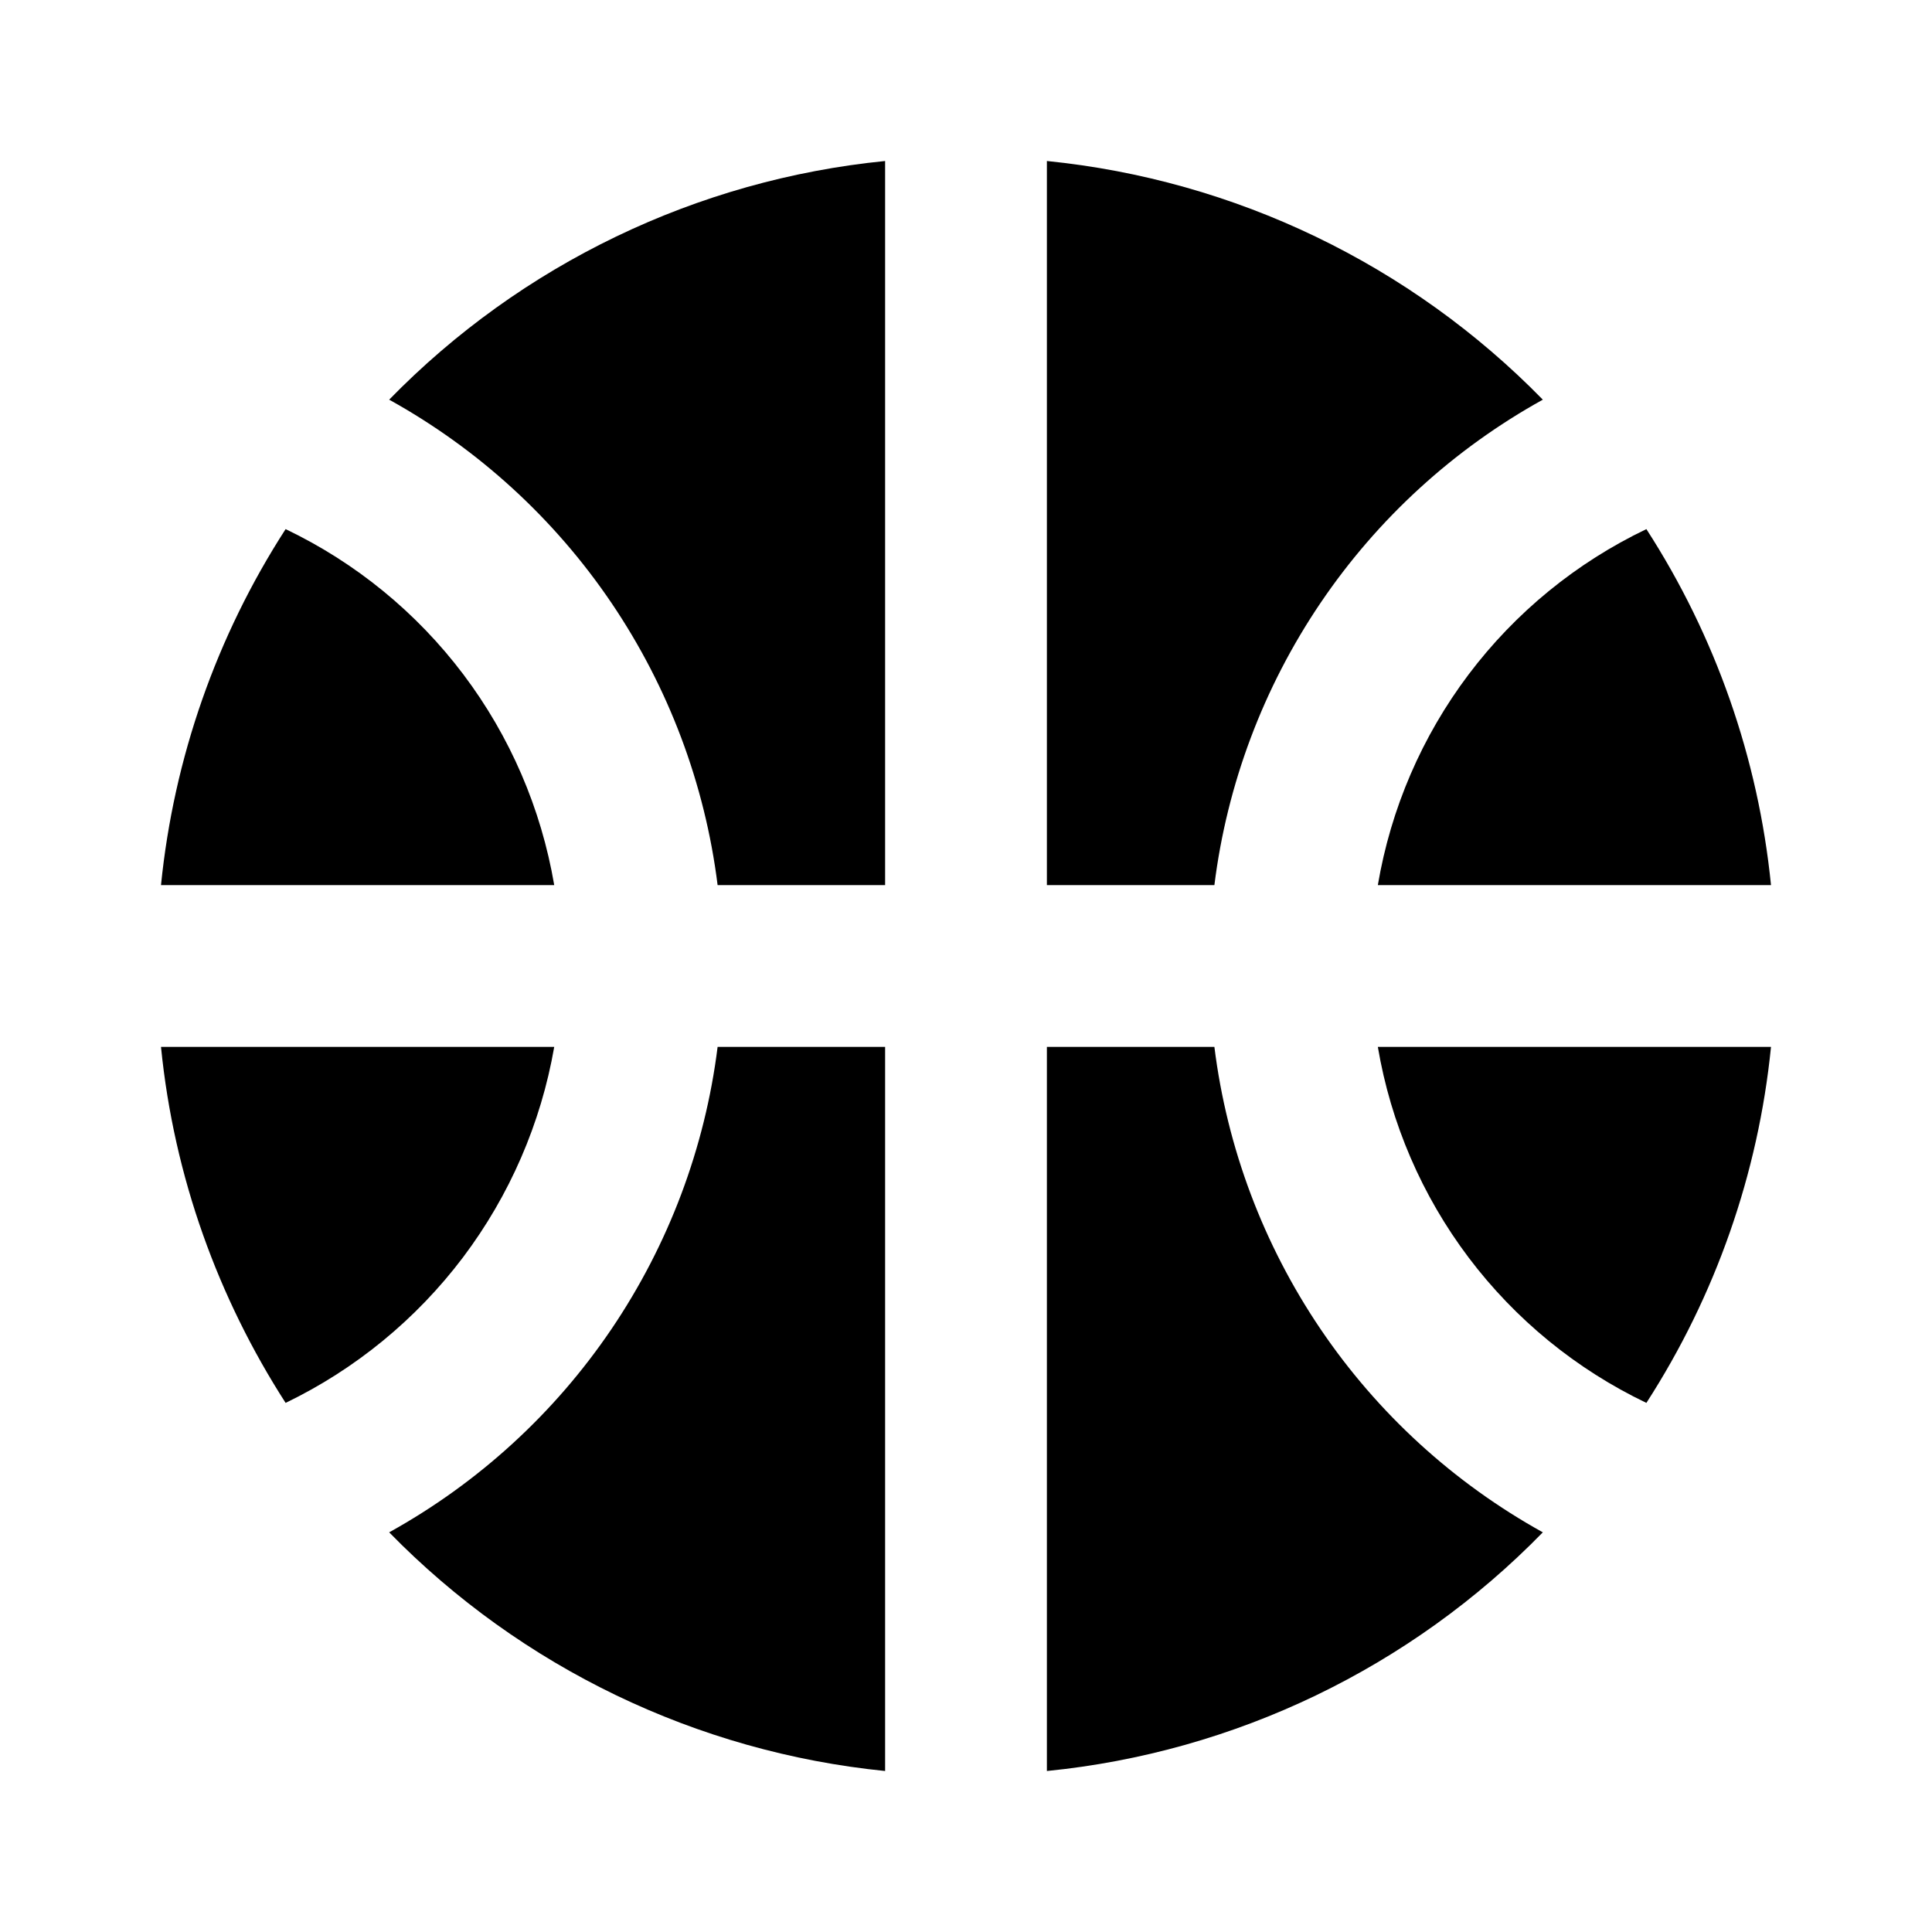 <svg viewBox="0 0 30 30" xmlns="http://www.w3.org/2000/svg">
<path d="M21.395 13.744H27.5C27.302 11.774 26.639 9.879 25.565 8.216C24.478 8.736 23.532 9.509 22.806 10.471C22.08 11.433 21.596 12.556 21.395 13.744ZM8.606 13.744C8.404 12.556 7.92 11.433 7.194 10.471C6.468 9.509 5.522 8.736 4.435 8.216C3.361 9.879 2.698 11.774 2.5 13.744H8.606ZM18.857 13.744C19.053 12.174 19.618 10.674 20.504 9.364C21.39 8.054 22.574 6.972 23.957 6.206C21.904 4.106 19.178 2.794 16.256 2.5V13.744H18.857ZM11.143 13.744H13.744V2.5C10.821 2.791 8.094 4.104 6.043 6.206C7.426 6.972 8.61 8.054 9.496 9.364C10.382 10.674 10.947 12.174 11.143 13.744ZM18.857 16.256H16.256V27.5C19.179 27.209 21.906 25.896 23.957 23.794C22.574 23.028 21.39 21.946 20.504 20.636C19.618 19.326 19.053 17.826 18.857 16.256ZM4.435 21.784C5.519 21.261 6.463 20.486 7.189 19.525C7.914 18.563 8.4 17.443 8.606 16.256H2.5C2.701 18.279 3.392 20.163 4.435 21.784ZM21.395 16.256C21.596 17.444 22.08 18.567 22.806 19.529C23.532 20.491 24.478 21.264 25.565 21.784C26.639 20.12 27.302 18.226 27.5 16.256H21.395ZM11.143 16.256C10.947 17.826 10.382 19.326 9.496 20.636C8.61 21.946 7.426 23.028 6.043 23.794C8.096 25.894 10.822 27.206 13.744 27.5V16.256H11.143Z" />
</svg>
